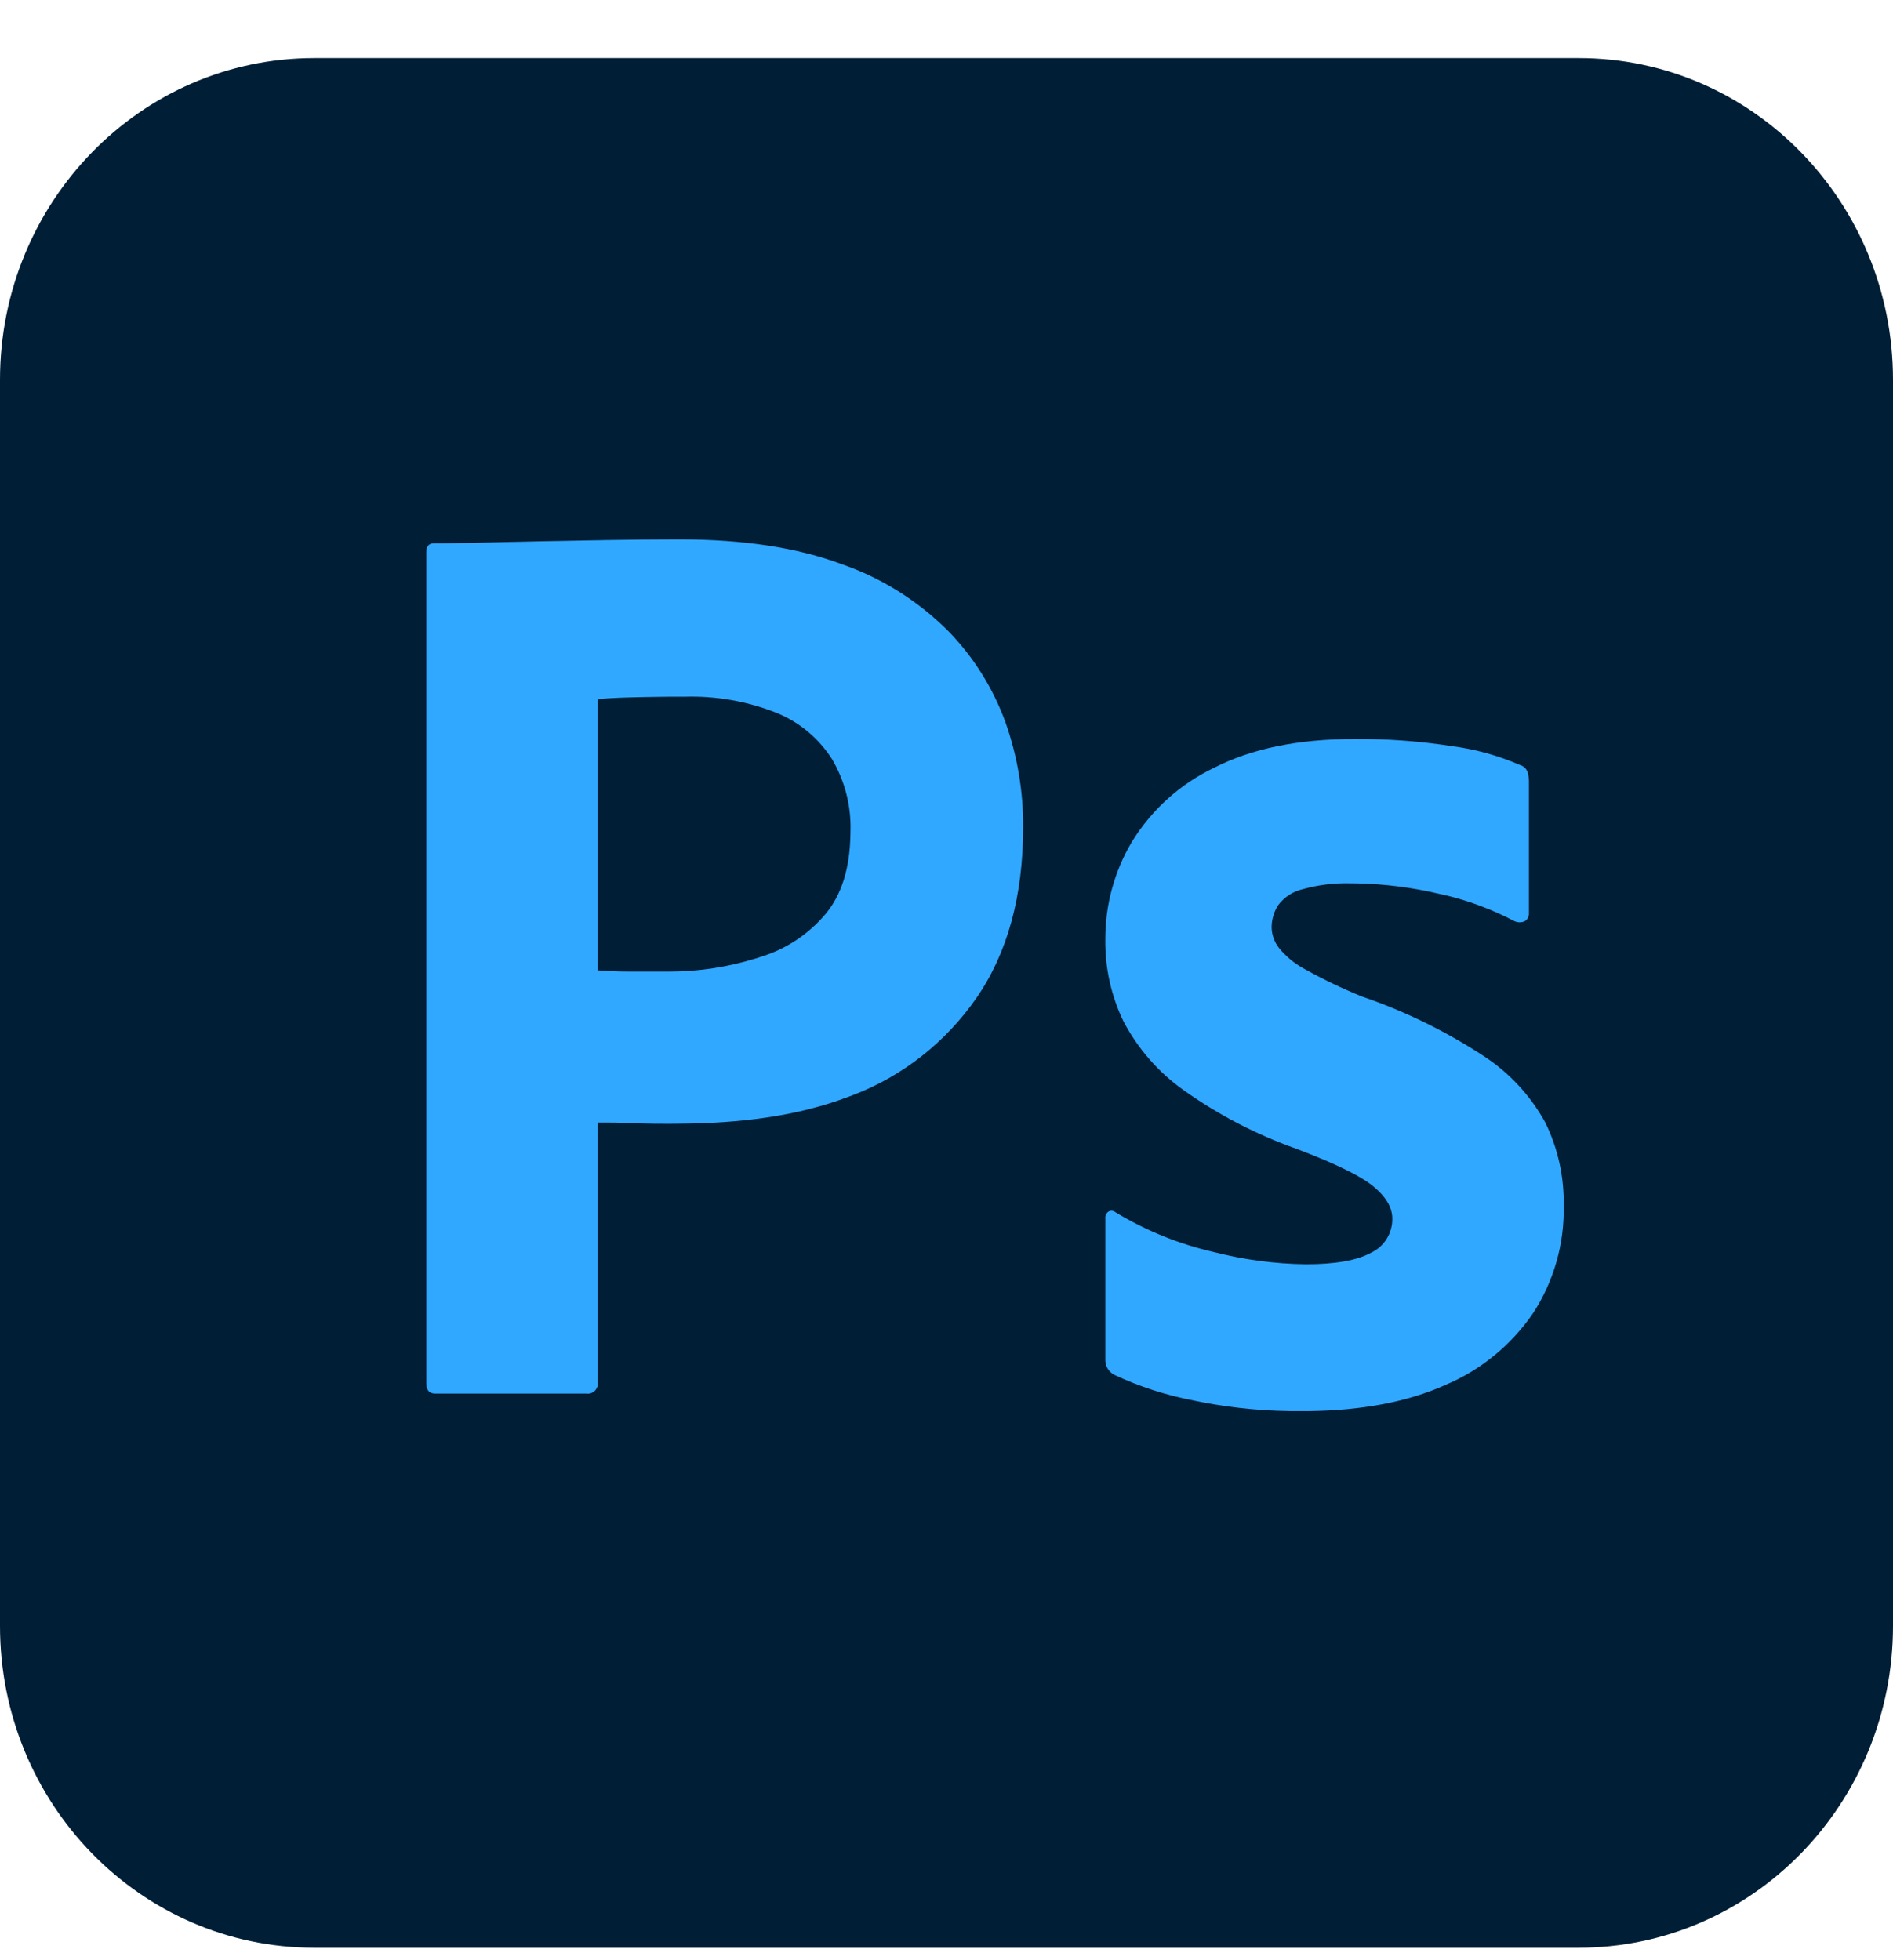 <svg width="28" height="29" viewBox="0 0 28 29" fill="none" xmlns="http://www.w3.org/2000/svg">
<g clip-path="url(#clip0_1_1673)">
<path d="M23.352 0.859H4.648C2.081 0.859 0 2.99 0 5.619V24.055C0 26.683 2.081 28.815 4.648 28.815H23.352C25.919 28.815 28 26.683 28 24.055V5.619C28 2.99 25.919 0.859 23.352 0.859Z" fill="#001E36"/>
<path d="M6.305 20.463V8.173C6.305 8.083 6.342 8.038 6.418 8.038L6.536 8.038L6.74 8.035L7.022 8.03L7.968 8.009L8.983 7.99C9.339 7.984 9.693 7.98 10.044 7.98C10.995 7.98 11.797 8.102 12.448 8.346C13.036 8.549 13.571 8.884 14.017 9.327C14.394 9.71 14.685 10.173 14.871 10.683C15.047 11.179 15.136 11.703 15.134 12.231C15.134 13.257 14.902 14.103 14.439 14.77C13.986 15.42 13.354 15.918 12.623 16.199L12.561 16.222C11.798 16.514 10.954 16.619 10.027 16.625L9.883 16.626L9.67 16.625L9.562 16.623L9.442 16.62L9.37 16.617L9.326 16.615L9.217 16.611L9.085 16.608L8.886 16.607L8.842 16.607V20.444C8.845 20.468 8.843 20.491 8.836 20.514C8.828 20.537 8.816 20.557 8.8 20.574C8.783 20.591 8.763 20.603 8.741 20.611C8.719 20.618 8.696 20.621 8.673 20.617H6.436C6.349 20.617 6.305 20.566 6.305 20.463ZM8.842 10.346V14.355C8.992 14.367 9.142 14.374 9.293 14.374H9.912C10.34 14.373 10.765 14.307 11.174 14.181L11.255 14.155C11.628 14.041 11.96 13.821 12.213 13.52C12.449 13.236 12.571 12.844 12.579 12.345L12.58 12.289C12.59 11.917 12.495 11.55 12.307 11.231C12.11 10.923 11.825 10.684 11.49 10.548C11.054 10.374 10.587 10.293 10.119 10.308L9.881 10.308L9.731 10.31L9.587 10.312L9.385 10.316L9.237 10.32L9.16 10.323L9.058 10.328L8.971 10.333L8.921 10.337L8.878 10.341L8.859 10.344L8.842 10.346ZM22.397 13.626C22.069 13.454 21.721 13.324 21.362 13.24L21.279 13.222C20.884 13.129 20.48 13.078 20.075 13.069L19.974 13.068C19.736 13.062 19.499 13.091 19.269 13.155C19.123 13.188 18.994 13.273 18.903 13.395C18.842 13.493 18.809 13.606 18.809 13.722C18.812 13.835 18.852 13.943 18.922 14.03C19.021 14.149 19.141 14.249 19.276 14.325L19.316 14.347C19.584 14.495 19.86 14.627 20.143 14.742C20.773 14.957 21.375 15.251 21.936 15.617C22.319 15.864 22.635 16.204 22.857 16.607C23.044 16.989 23.137 17.411 23.129 17.838C23.141 18.402 22.983 18.956 22.678 19.425C22.352 19.902 21.899 20.272 21.373 20.492C20.822 20.74 20.145 20.868 19.343 20.877L19.26 20.877C18.763 20.882 18.266 20.838 17.777 20.744L17.673 20.723C17.261 20.646 16.86 20.517 16.48 20.339C16.442 20.318 16.409 20.288 16.386 20.251C16.363 20.214 16.35 20.171 16.349 20.127V18.031C16.346 18.01 16.349 17.99 16.358 17.971C16.366 17.952 16.379 17.936 16.395 17.925C16.412 17.915 16.43 17.911 16.449 17.913C16.467 17.915 16.485 17.922 16.499 17.934C16.948 18.206 17.436 18.404 17.945 18.521C18.394 18.636 18.854 18.698 19.316 18.704C19.754 18.704 20.077 18.646 20.284 18.531C20.377 18.487 20.456 18.416 20.511 18.328C20.566 18.239 20.595 18.136 20.594 18.031C20.594 17.864 20.5 17.704 20.312 17.55C20.233 17.485 20.12 17.415 19.973 17.339L19.903 17.304L19.828 17.268L19.788 17.249L19.706 17.212C19.692 17.205 19.677 17.199 19.663 17.193L19.573 17.154L19.526 17.135L19.43 17.095L19.379 17.075L19.275 17.034L19.166 16.992C18.576 16.782 18.017 16.491 17.504 16.126C17.137 15.865 16.834 15.519 16.621 15.117C16.436 14.738 16.343 14.319 16.349 13.895C16.348 13.386 16.484 12.887 16.743 12.453C17.038 11.974 17.462 11.594 17.964 11.356C18.515 11.075 19.203 10.933 20.03 10.933C20.514 10.929 20.998 10.964 21.476 11.039C21.823 11.084 22.162 11.178 22.483 11.318C22.535 11.333 22.577 11.372 22.596 11.424C22.609 11.471 22.615 11.519 22.615 11.568V13.511C22.617 13.556 22.596 13.601 22.558 13.626C22.533 13.639 22.506 13.645 22.477 13.645C22.45 13.645 22.422 13.639 22.397 13.626Z" fill="#31A8FF"/>
</g>
<defs>
<clipPath id="clip0_1_1673">
<rect width="28" height="28" fill="white" transform="translate(0 0.859)"/>
</clipPath>
</defs>
</svg>
